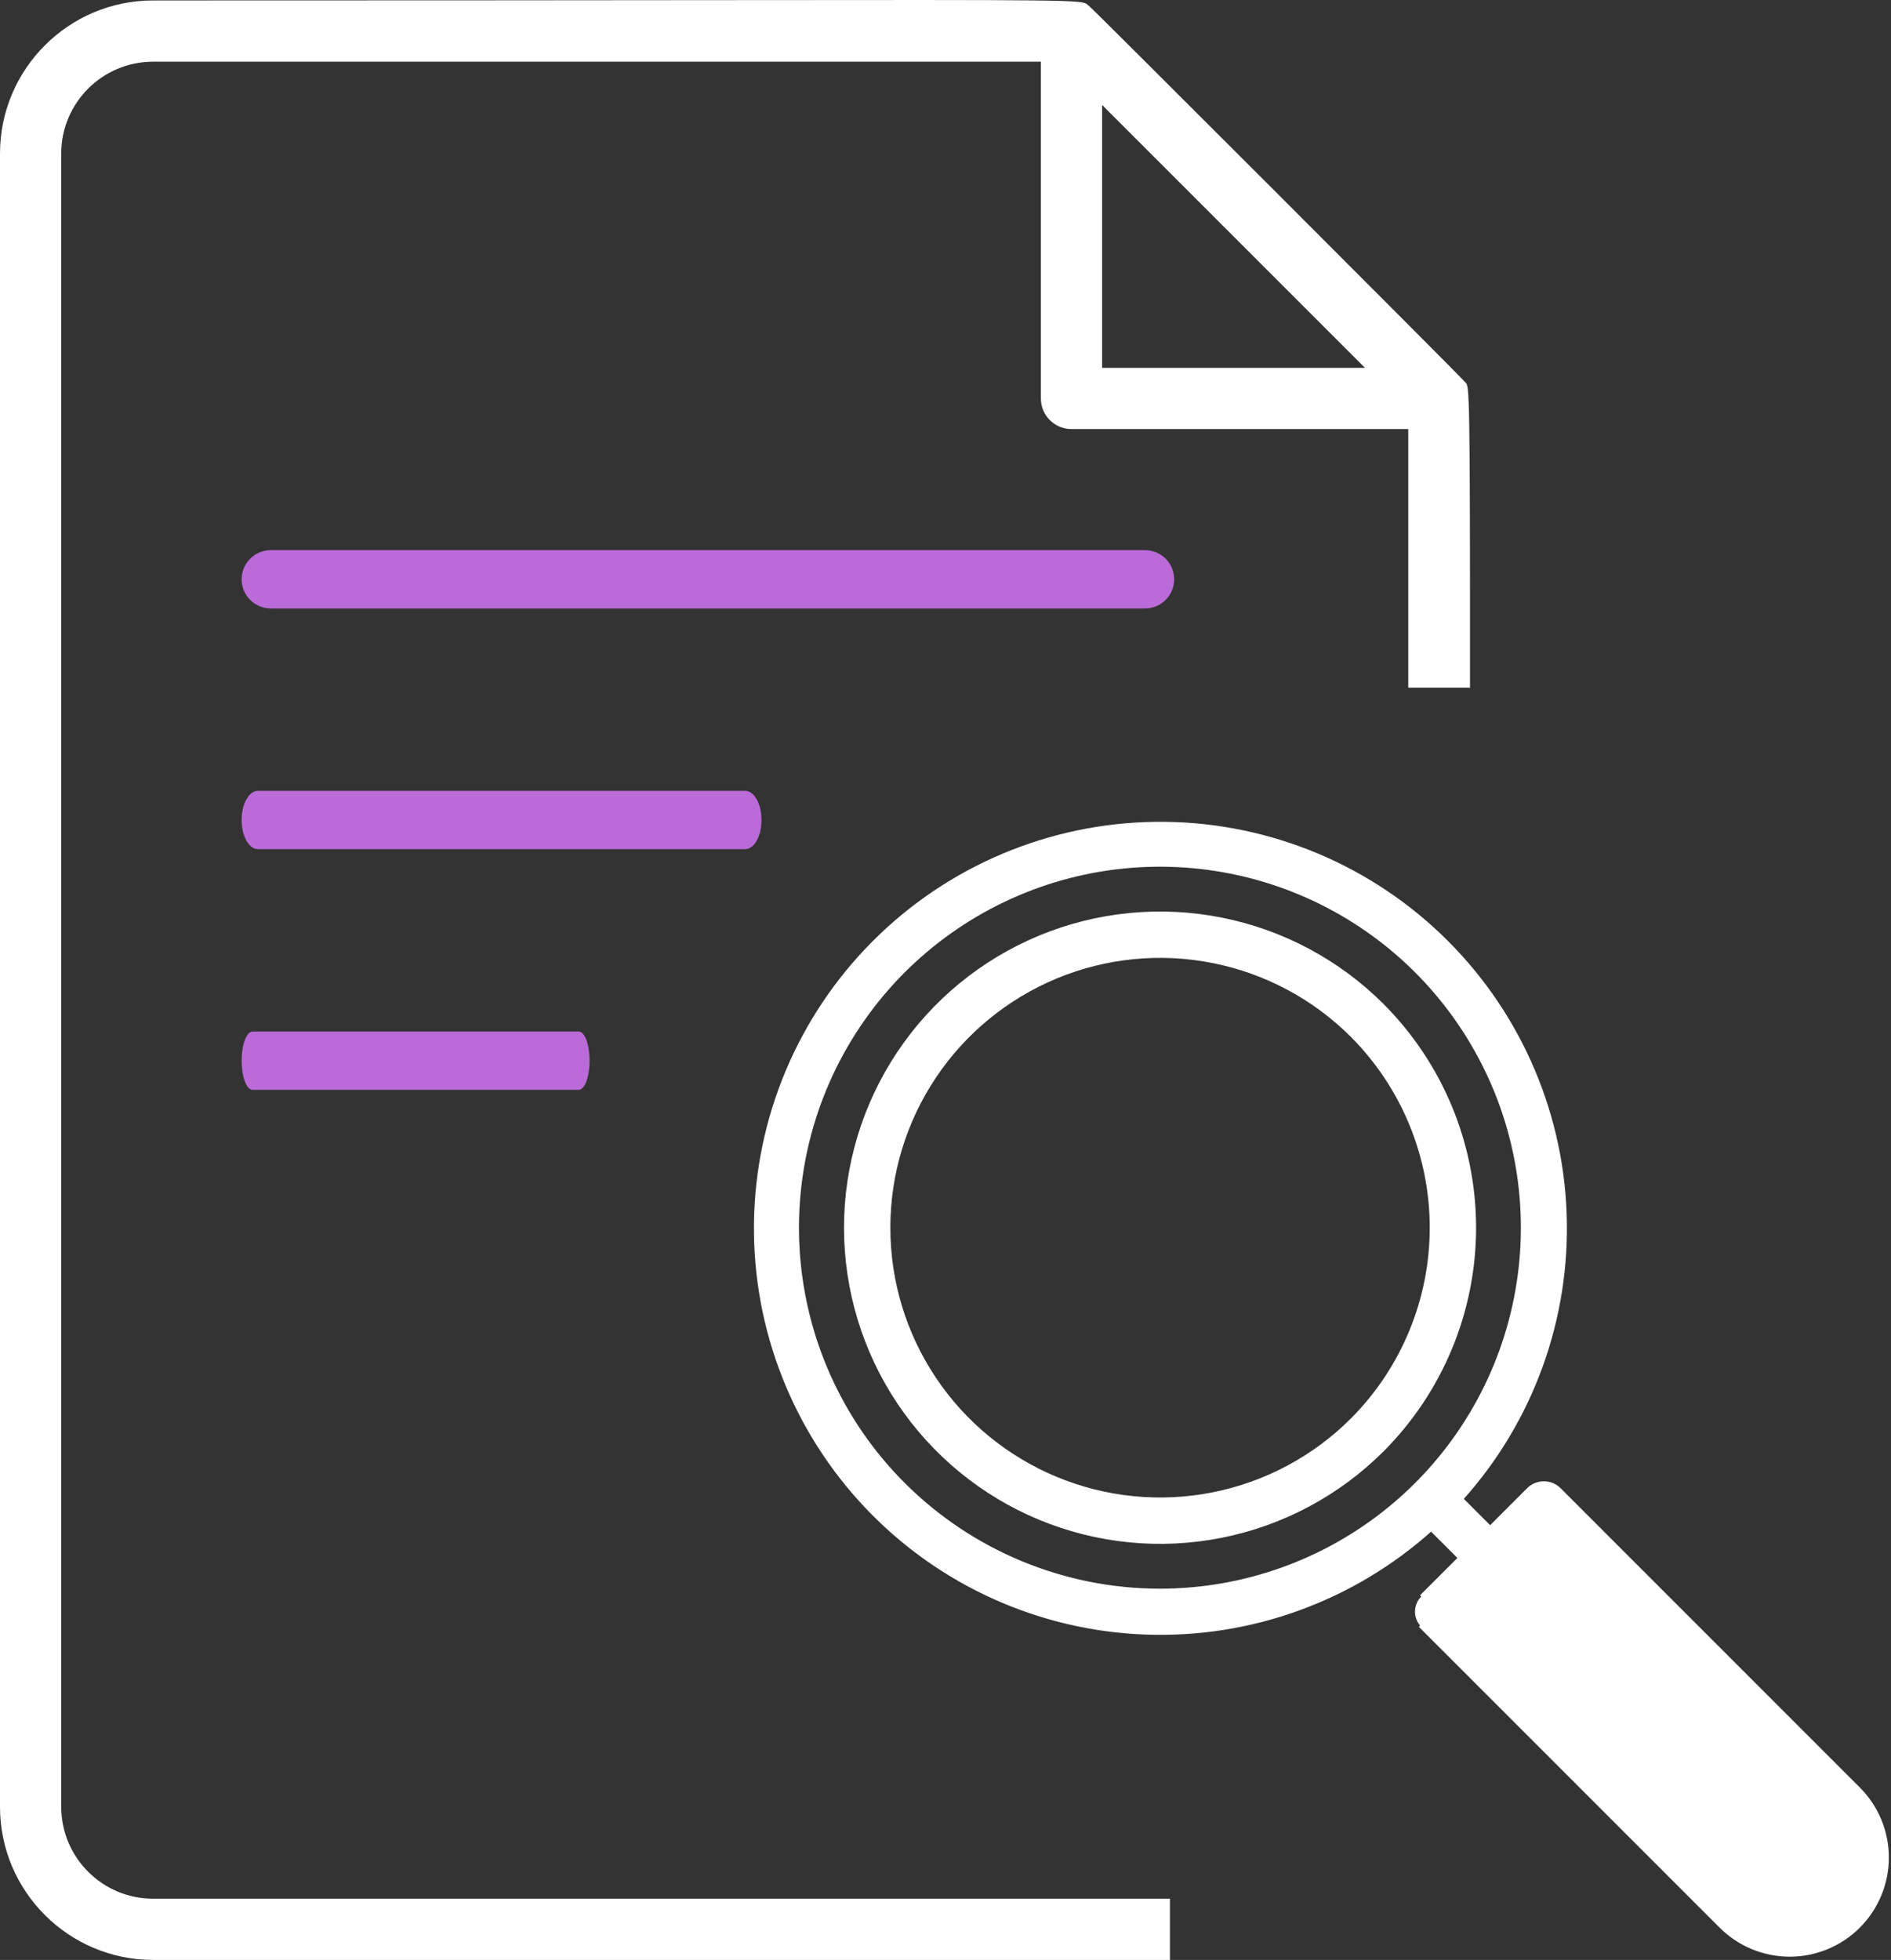 <svg width="55" height="57" viewBox="0 0 55 57" fill="none" xmlns="http://www.w3.org/2000/svg">
<rect x="0" y="0" width="55" height="57" fill="#333333" stroke="none"/>
<path fill-rule="evenodd" clip-rule="evenodd" d="M42.577 11.076C42.505 10.974 31.787 0.255 31.681 0.179C31.664 0.167 31.651 0.155 31.639 0.144C31.635 0.14 31.631 0.136 31.626 0.132C31.468 -0.007 31.187 -0.006 20.809 0.004C16.936 0.008 11.656 0.013 4.452 0.013C1.997 0.013 0 2.01 0 4.465V52.548C0 55.003 1.997 57 4.452 57H34.028V55.219H4.452C2.979 55.219 1.781 54.021 1.781 52.548V4.465C1.781 2.992 2.979 1.794 4.452 1.794H30.274V11.589C30.274 12.08 30.673 12.479 31.165 12.479H40.959V20H42.755C42.758 11.426 42.738 11.218 42.624 11.123C42.622 11.121 42.619 11.119 42.617 11.117C42.604 11.107 42.591 11.097 42.577 11.076ZM39.7 10.698H32.055V3.053L39.7 10.698Z" fill="white"/>
<path d="M33.303 16H7.876C7.408 16 7.028 16.38 7.028 16.848C7.028 17.316 7.408 17.695 7.876 17.695H33.303C33.772 17.695 34.151 17.316 34.151 16.848C34.151 16.38 33.772 16 33.303 16Z" fill="#BB6BD9"/>
<path d="M21.676 23H7.501C7.24 23 7.028 23.38 7.028 23.848C7.028 24.316 7.24 24.695 7.501 24.695H21.676C21.937 24.695 22.148 24.316 22.148 23.848C22.148 23.38 21.937 23 21.676 23Z" fill="#BB6BD9"/>
<path d="M16.832 30H7.345C7.17 30 7.028 30.38 7.028 30.848C7.028 31.316 7.17 31.695 7.345 31.695H16.832C17.007 31.695 17.148 31.316 17.148 30.848C17.148 30.38 17.007 30 16.832 30Z" fill="#BB6BD9"/>
<path d="M40.206 29.235L40.206 29.235C38.927 27.957 37.297 27.087 35.523 26.735C33.75 26.383 31.911 26.564 30.241 27.256C28.57 27.949 27.143 29.121 26.138 30.625C25.134 32.129 24.598 33.896 24.598 35.705C24.598 37.513 25.134 39.281 26.138 40.784C27.143 42.288 28.57 43.46 30.241 44.153C31.911 44.845 33.75 45.027 35.523 44.674C37.297 44.322 38.927 43.452 40.206 42.174L40.206 42.174C41.919 40.457 42.882 38.13 42.882 35.705C42.882 33.279 41.919 30.952 40.206 29.235ZM39.324 41.291C38.219 42.395 36.812 43.146 35.28 43.45C33.748 43.754 32.161 43.597 30.719 42.999C29.276 42.401 28.043 41.389 27.176 40.091C26.308 38.792 25.846 37.266 25.846 35.704C25.846 34.143 26.308 32.617 27.176 31.318C28.043 30.02 29.276 29.007 30.719 28.409C32.161 27.811 33.748 27.655 35.28 27.959C36.812 28.263 38.219 29.014 39.324 30.118C40.803 31.601 41.634 33.61 41.634 35.704C41.634 37.799 40.803 39.808 39.324 41.291Z" fill="white" stroke="white" stroke-width="0.1"/>
<path d="M45.344 43.305L45.345 43.306L45.345 43.306L54.058 52.02C54.589 52.551 54.888 53.271 54.888 54.023C54.888 54.774 54.589 55.495 54.058 56.026C53.527 56.557 52.806 56.856 52.055 56.856C51.303 56.856 50.583 56.557 50.051 56.026L41.338 47.313L41.338 47.313L41.374 47.278C41.32 47.224 41.278 47.161 41.249 47.091C41.22 47.022 41.205 46.947 41.205 46.871C41.205 46.796 41.22 46.721 41.249 46.652C41.278 46.582 41.32 46.519 41.374 46.465L45.344 43.305ZM45.344 43.305C45.225 43.193 45.067 43.13 44.903 43.13C44.739 43.13 44.582 43.193 44.463 43.305L44.462 43.306L43.341 44.427L42.507 43.593C44.55 41.321 45.629 38.343 45.516 35.288C45.403 32.218 44.093 29.313 41.868 27.195C39.642 25.077 36.677 23.913 33.605 23.951C30.532 23.989 27.597 25.227 25.425 27.4C23.253 29.573 22.016 32.509 21.979 35.581C21.942 38.653 23.108 41.618 25.227 43.843C27.346 46.068 30.251 47.376 33.321 47.488C36.376 47.6 39.353 46.519 41.625 44.476L42.459 45.31L41.338 46.43L45.344 43.305ZM53.212 55.18L53.177 55.145C52.88 55.442 52.477 55.608 52.056 55.608C51.636 55.608 51.233 55.442 50.936 55.145L42.662 46.871L44.903 44.63L53.177 52.902C53.474 53.2 53.641 53.603 53.641 54.024C53.641 54.444 53.474 54.847 53.177 55.145L53.212 55.18ZM53.212 55.18C52.905 55.486 52.49 55.658 52.056 55.658C51.623 55.658 51.207 55.486 50.901 55.18L53.212 52.867C53.519 53.174 53.691 53.59 53.691 54.024C53.691 54.458 53.519 54.873 53.212 55.18ZM26.278 43.163C24.552 41.438 23.478 39.167 23.239 36.739C23 34.31 23.61 31.873 24.966 29.844C26.321 27.815 28.339 26.319 30.674 25.61C33.01 24.902 35.518 25.025 37.773 25.959C40.028 26.893 41.889 28.58 43.039 30.732C44.19 32.884 44.558 35.369 44.082 37.762C43.606 40.156 42.315 42.31 40.428 43.859C38.542 45.407 36.177 46.253 33.736 46.253C30.939 46.252 28.257 45.141 26.278 43.163Z" fill="white" stroke="white" stroke-width="0.1"/>
</svg>
